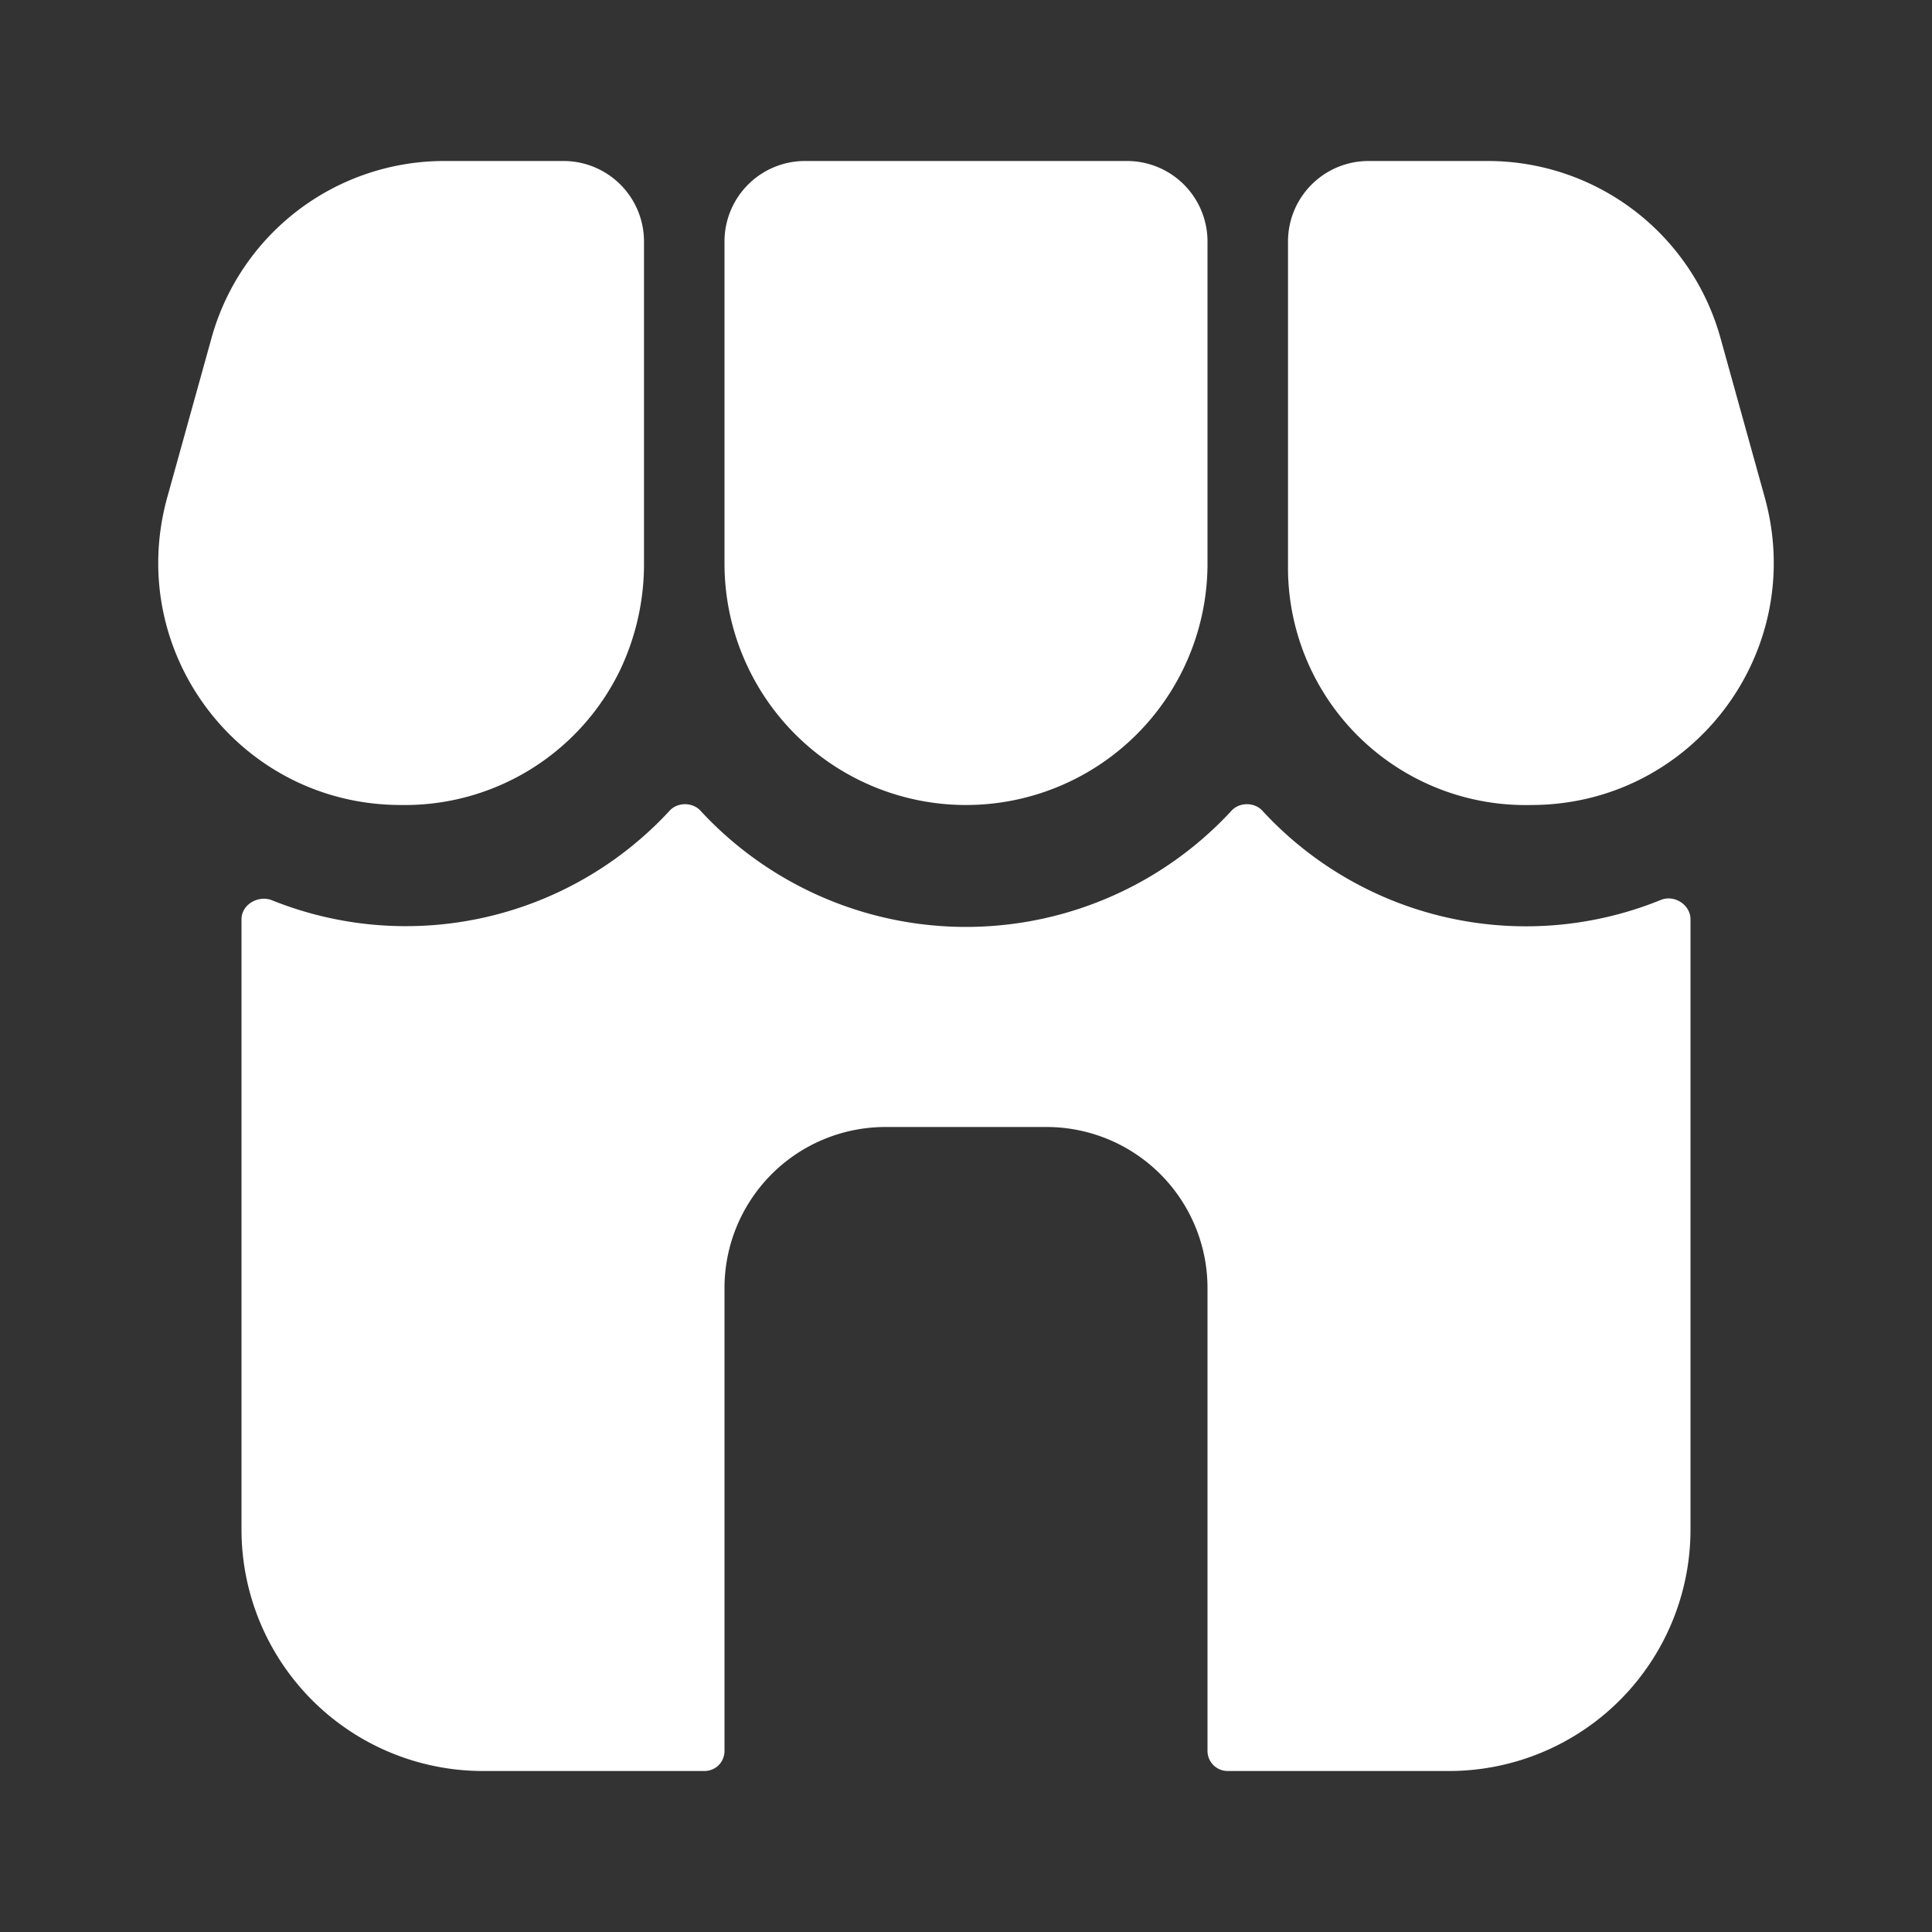 <svg class="linkButtonIcon_c91bad" aria-hidden="true" role="img" xmlns="http://www.w3.org/2000/svg"
    width="24" height="24" fill="none" viewBox="0 0 24 24">
    <rect x="0" y="0" width="24" height="24" fill="#333333" stroke="none"/>
    <path fill="#ffffff"
        d="M2.63 4.19A3 3 0 0 1 5.53 2H7a1 1 0 0 1 1 1v3.98a3.07 3.07 0 0 1-.3 1.35A2.97 2.97 0 0 1 4.98 10c-2 0-3.44-1.9-2.9-3.83l.55-1.98ZM10 2a1 1 0 0 0-1 1v4a3 3 0 0 0 3 3 3 3 0 0 0 3-2.97V3a1 1 0 0 0-1-1h-4ZM17 2a1 1 0 0 0-1 1v3.98a2.43 2.43 0 0 0 0 .05A2.95 2.95 0 0 0 19.02 10c2 0 3.44-1.9 2.9-3.83l-.55-1.98A3 3 0 0 0 18.47 2H17Z"
        class=""></path>
    <path fill="#ffffff"
        d="M21 11.42V19a3 3 0 0 1-3 3h-2.75a.25.25 0 0 1-.25-.25V16a2 2 0 0 0-2-2h-2a2 2 0 0 0-2 2v5.75c0 .14-.11.25-.25.25H6a3 3 0 0 1-3-3v-7.58c0-.18.2-.3.37-.24a4.46 4.46 0 0 0 4.94-1.1c.1-.12.3-.12.4 0a4.49 4.49 0 0 0 6.58 0c.1-.12.3-.12.4 0a4.45 4.45 0 0 0 4.94 1.1c.17-.07.37.06.37.24Z"
        class=""></path>
</svg>